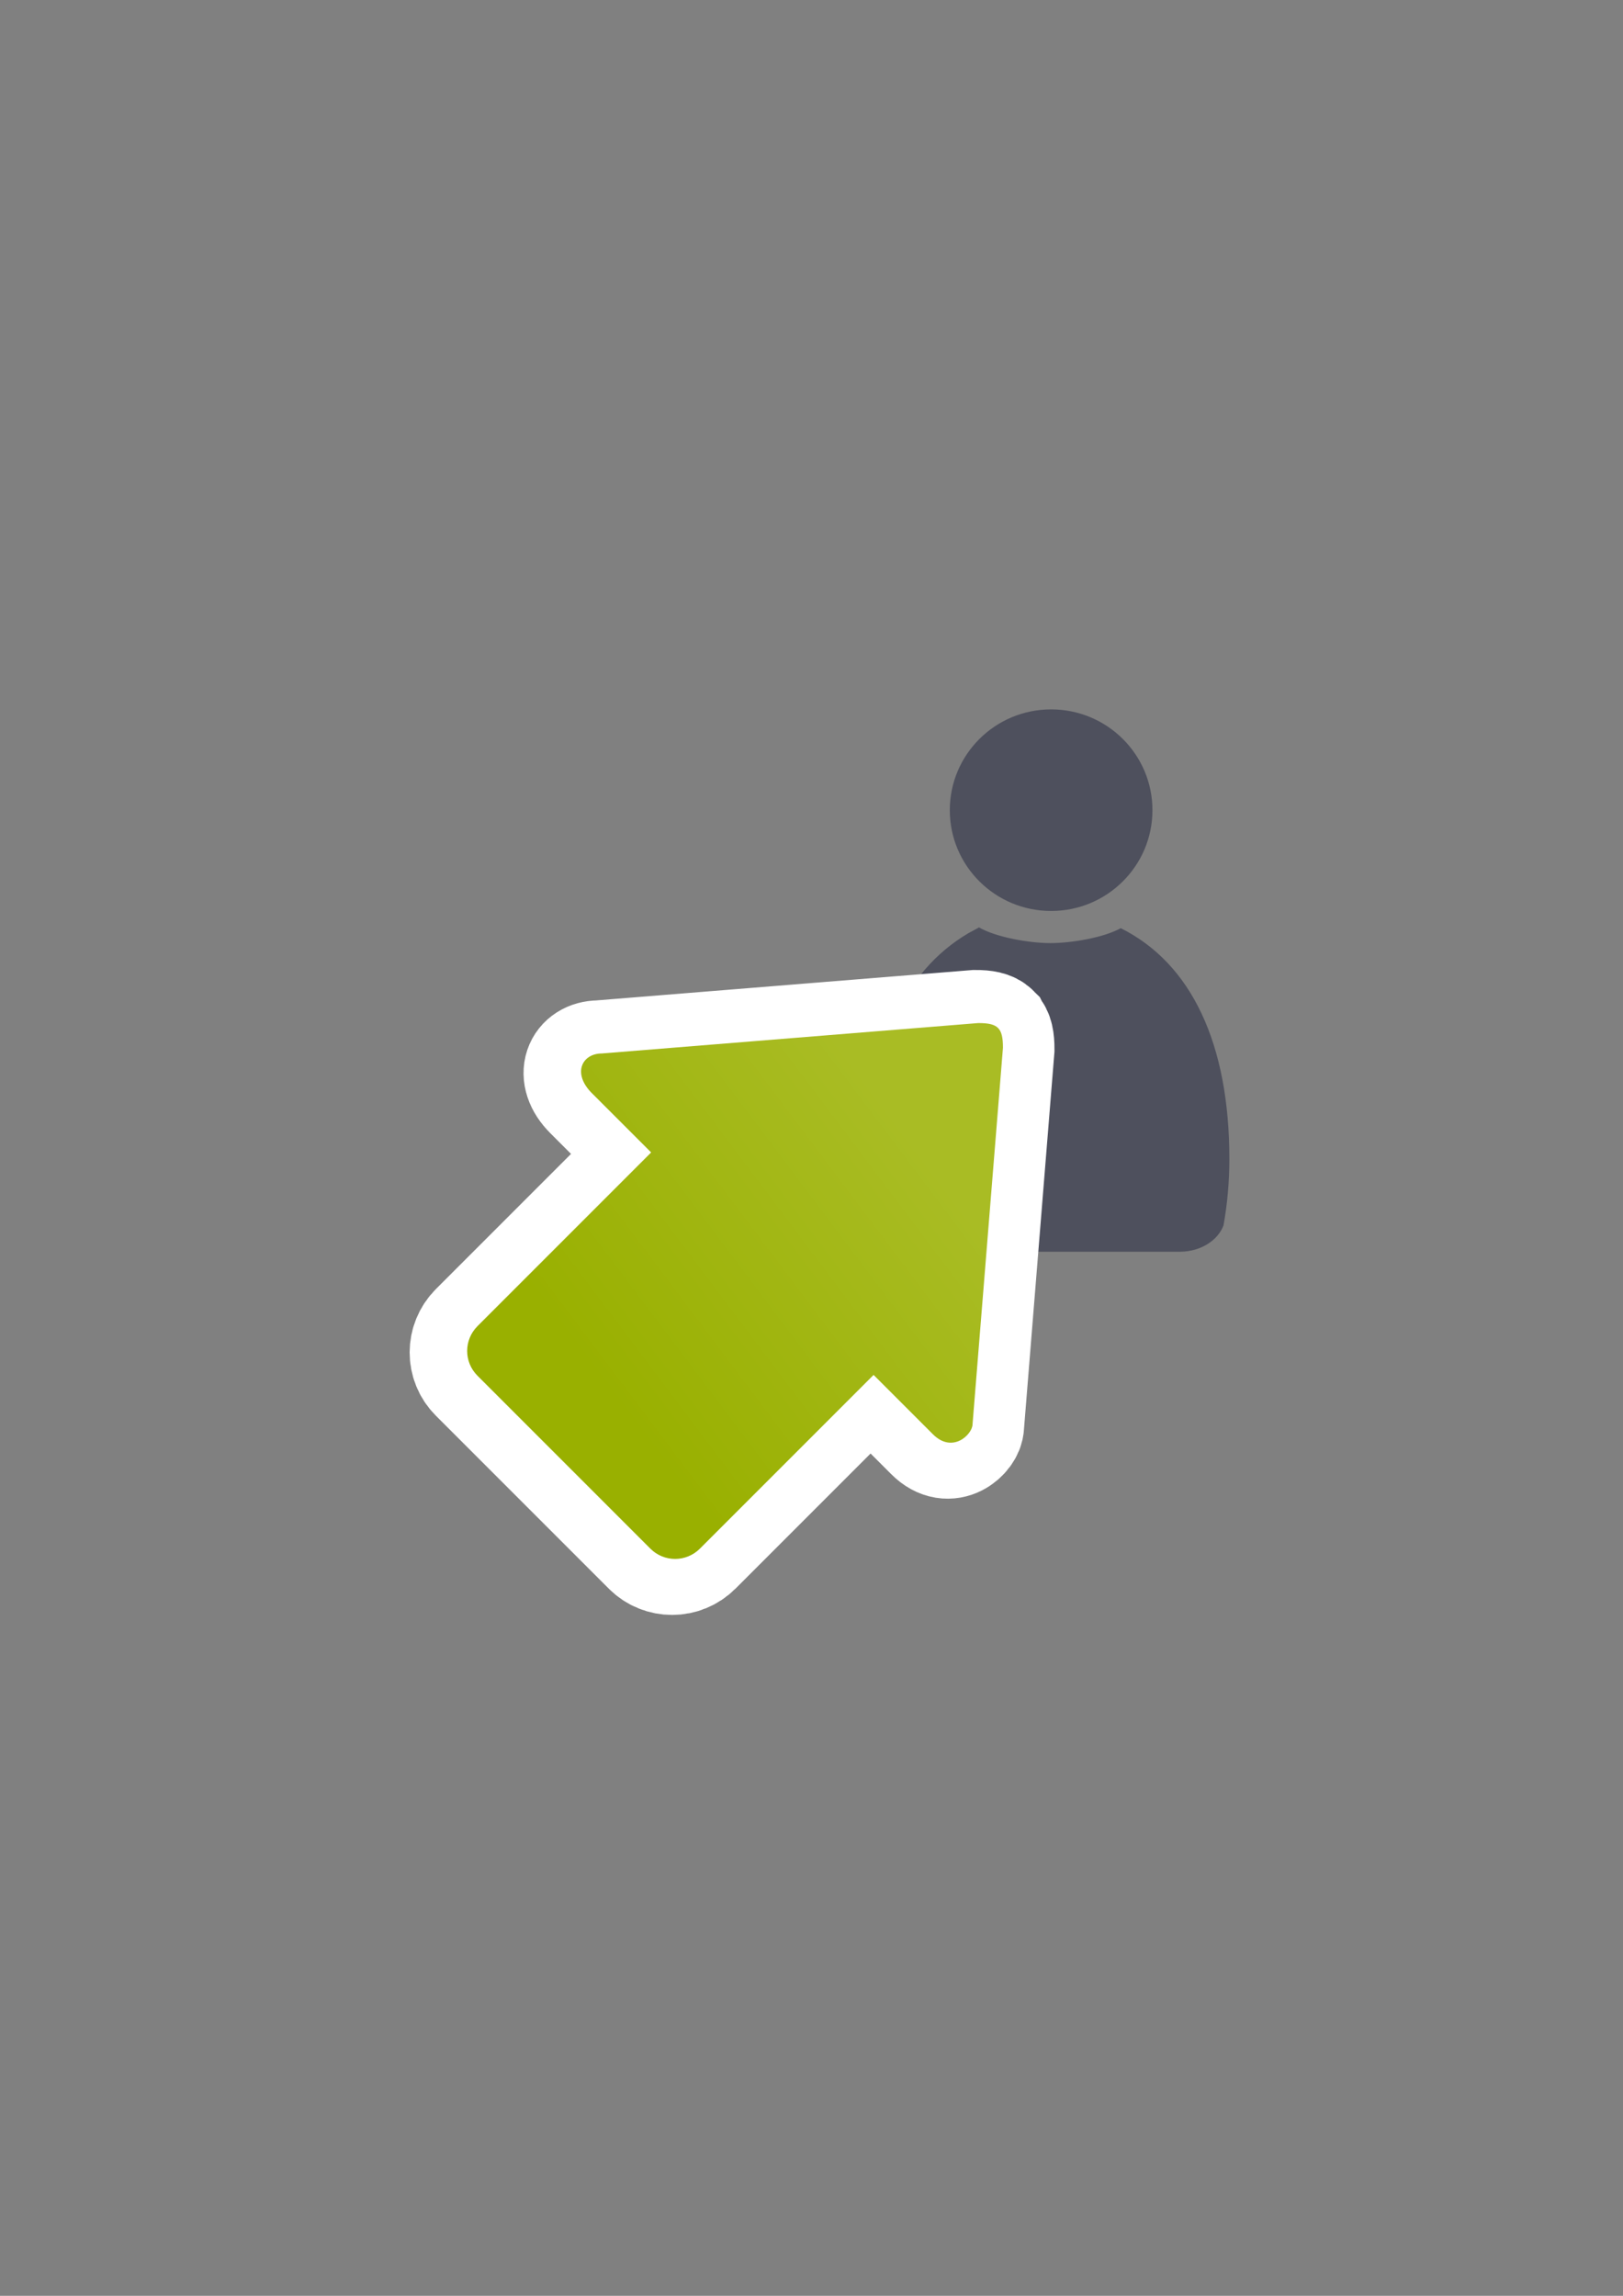 <?xml version="1.0" encoding="UTF-8" standalone="no"?>
<!-- Created with Inkscape (http://www.inkscape.org/) -->

<svg
   xmlns:dc="http://purl.org/dc/elements/1.1/"
   xmlns:cc="http://creativecommons.org/ns#"
   xmlns:rdf="http://www.w3.org/1999/02/22-rdf-syntax-ns#"
   xmlns:svg="http://www.w3.org/2000/svg"
   xmlns="http://www.w3.org/2000/svg"
   xmlns:xlink="http://www.w3.org/1999/xlink"
   xmlns:sodipodi="http://sodipodi.sourceforge.net/DTD/sodipodi-0.dtd"
   xmlns:inkscape="http://www.inkscape.org/namespaces/inkscape"
   width="210mm"
   height="297mm"
   viewBox="0 0 744.094 1052.362"
   id="svg2"
   version="1.1"
   inkscape:version="0.91 r13725"
   inkscape:export-xdpi="4"
   inkscape:export-ydpi="4"
   sodipodi:docname="move-waiting-to-participant-green-arrow.svg">
  <rect x="0" y="0" width="744.094" height="1052.362" fill="#808080" stroke="none"/>
  <defs
     id="defs4">
    <linearGradient
       inkscape:collect="always"
       id="linearGradient4250">
      <stop
         style="stop-color:#99b000;stop-opacity:1;"
         offset="0"
         id="stop4252" />
      <stop
         style="stop-color:#a9bc24;stop-opacity:1"
         offset="1"
         id="stop4254" />
    </linearGradient>
    <linearGradient
       id="linearGradient2224">
      <stop
         id="stop2226"
         offset="0"
         style="stop-color:#7c7c7c;stop-opacity:1;" />
      <stop
         id="stop2228"
         offset="1"
         style="stop-color:#b8b8b8;stop-opacity:1;" />
    </linearGradient>
    <linearGradient
       id="linearGradient15218">
      <stop
         id="stop15220"
         offset="0"
         style="stop-color:#eeeeef;stop-opacity:1;" />
      <stop
         id="stop2736"
         offset="0.599"
         style="stop-color:#d3d7cf;stop-opacity:1;" />
      <stop
         id="stop2738"
         offset="0.828"
         style="stop-color:#ffffff;stop-opacity:1;" />
      <stop
         id="stop15222"
         offset="1"
         style="stop-color:#d3d7cf;stop-opacity:1;" />
    </linearGradient>
    <pattern
       y="0"
       x="0"
       height="6"
       width="6"
       patternUnits="userSpaceOnUse"
       id="EMFhbasepattern" />
    <pattern
       y="0"
       x="0"
       height="6"
       width="6"
       patternUnits="userSpaceOnUse"
       id="EMFhbasepattern-5" />
    <linearGradient
       inkscape:collect="always"
       xlink:href="#linearGradient4250"
       id="linearGradient4256-0"
       x1="360"
       y1="714.612"
       x2="360"
       y2="372.362"
       gradientUnits="userSpaceOnUse"
       gradientTransform="matrix(0.517,0.517,-0.519,0.519,430.406,102.229)" />
    <linearGradient
       inkscape:collect="always"
       xlink:href="#linearGradient4250"
       id="linearGradient4218"
       x1="431.821"
       y1="674.362"
       x2="457.175"
       y2="494.916"
       gradientUnits="userSpaceOnUse"
       gradientTransform="matrix(0.707,0.707,-0.707,0.707,444.109,-152.032)" />
  </defs>
  <sodipodi:namedview
     id="base"
     pagecolor="#ffffff"
     bordercolor="#666666"
     borderopacity="1.0"
     inkscape:pageopacity="0.0"
     inkscape:pageshadow="2"
     inkscape:zoom="0.5"
     inkscape:cx="502.32459"
     inkscape:cy="418.6106"
     inkscape:document-units="px"
     inkscape:current-layer="layer1"
     showgrid="false"
     showguides="true"
     inkscape:guide-bbox="true"
     inkscape:window-width="1366"
     inkscape:window-height="721"
     inkscape:window-x="-4"
     inkscape:window-y="-4"
     inkscape:window-maximized="1">
    <sodipodi:guide
       position="315.536,730.179"
       orientation="0,1"
       id="guide3338" />
    <sodipodi:guide
       position="739.634,337.75"
       orientation="0,1"
       id="guide3340" />
    <sodipodi:guide
       position="189.107,408.839"
       orientation="1,0"
       id="guide3344" />
    <sodipodi:guide
       position="589.045,468.079"
       orientation="1,0"
       id="guide3346" />
    <inkscape:grid
       type="xygrid"
       id="grid3440" />
    <sodipodi:guide
       position="0,0"
       orientation="0,1"
       id="guide3405" />
    <sodipodi:guide
       position="214.125,684.5"
       orientation="1,0"
       id="guide3407" />
    <sodipodi:guide
       position="0,0"
       orientation="0,1"
       id="guide3409" />
    <sodipodi:guide
       position="589.045,378.302"
       orientation="1,0"
       id="guide3411" />
    <sodipodi:guide
       position="564,683.375"
       orientation="1,0"
       id="guide3413" />
  </sodipodi:namedview>
  <g
     inkscape:label="Ebene 1"
     inkscape:groupmode="layer"
     id="layer1">
    <rect
       style="fill:none;fill-rule:evenodd;stroke:none;stroke-width:1px;stroke-linecap:butt;stroke-linejoin:miter;stroke-opacity:1"
       id="rect3336"
       width="400"
       height="400"
       x="189.145"
       y="-722.27"
       inkscape:export-xdpi="4.9499998"
       inkscape:export-ydpi="4.9499998"
       transform="scale(1,-1)" />
    <path
       style="fill:#4e505d;fill-opacity:1;stroke:none;stroke-width:41.152;stroke-linecap:round;stroke-linejoin:round;stroke-opacity:1"
       d="m 448.779,425.069 c -0.083,0.073 -0.159,0.153 -0.245,0.224 l -4.63,2.509 c -30.199,17.89 -45.489,53.04 -45.489,103.431 0,10.823 0.987,21.31 2.829,31.287 2.732,6.112 9.597,10.592 17.822,11.177 l 0,0.068 122.253,0 0,-0.006 c 9.232,-0.13 17.008,-5.154 19.62,-12.041 1.748,-9.737 2.683,-19.951 2.683,-30.485 0,-52.754 -17.336,-89.573 -49.799,-105.778 -7.751,4.352 -22.685,6.848 -32.185,6.848 -9.778,0 -24.956,-2.644 -32.86,-7.234 z"
       id="path2176"
       inkscape:connector-curvature="0"
       sodipodi:nodetypes="cccsccccccscscc" />
    <ellipse
       style="fill:#4e505d;fill-opacity:1;stroke:none;stroke-width:14;stroke-miterlimit:4;stroke-dasharray:none;stroke-opacity:1"
       id="circle2187-6"
       cy="371.371"
       cx="481.908"
       rx="46.455"
       ry="46.204" />
    <path
       style="fill:url(#linearGradient4256-0);fill-opacity:1;fill-rule:evenodd;stroke:#ffffff;stroke-width:50;stroke-linecap:butt;stroke-linejoin:miter;stroke-miterlimit:4;stroke-dasharray:none;stroke-opacity:1"
       d="m 456.188,471.878 c -1.7,-1.7 -4.537,-2.262 -9.077,-2.254 L 274.535,483.565 c -9.082,0.017 -13.639,9.107 -4.574,18.172 l 27.195,27.195 -79.61,79.61 c -6.301,6.301 -6.319,16.427 -0.042,22.704 l 79.318,79.318 c 6.277,6.277 16.403,6.259 22.704,-0.042 l 79.61,-79.61 27.195,27.195 c 9.065,9.065 18.163,-0.034 18.172,-4.574 l 13.94,-172.575 c 0.008,-4.541 -0.554,-7.378 -2.254,-9.077 z"
       id="path4237-0"
       inkscape:connector-curvature="0" />
    <path
       style="fill:url(#linearGradient4218);fill-opacity:1;fill-rule:evenodd;stroke:none;stroke-width:1px;stroke-linecap:butt;stroke-linejoin:miter;stroke-opacity:1"
       d="m 457.562,471.208 c -1.7,-1.7 -4.537,-2.262 -9.077,-2.254 l -172.575,13.94 c -9.082,0.017 -13.639,9.107 -4.574,18.172 l 27.195,27.195 -79.61,79.61 c -6.301,6.301 -6.319,16.427 -0.042,22.704 l 79.318,79.318 c 6.277,6.277 16.403,6.259 22.704,-0.042 l 79.61,-79.61 27.195,27.195 c 9.065,9.065 18.163,-0.034 18.172,-4.574 l 13.94,-172.575 c 0.008,-4.541 -0.554,-7.378 -2.254,-9.077 z"
       id="path4237"
       inkscape:connector-curvature="0" />
  </g>
</svg>
